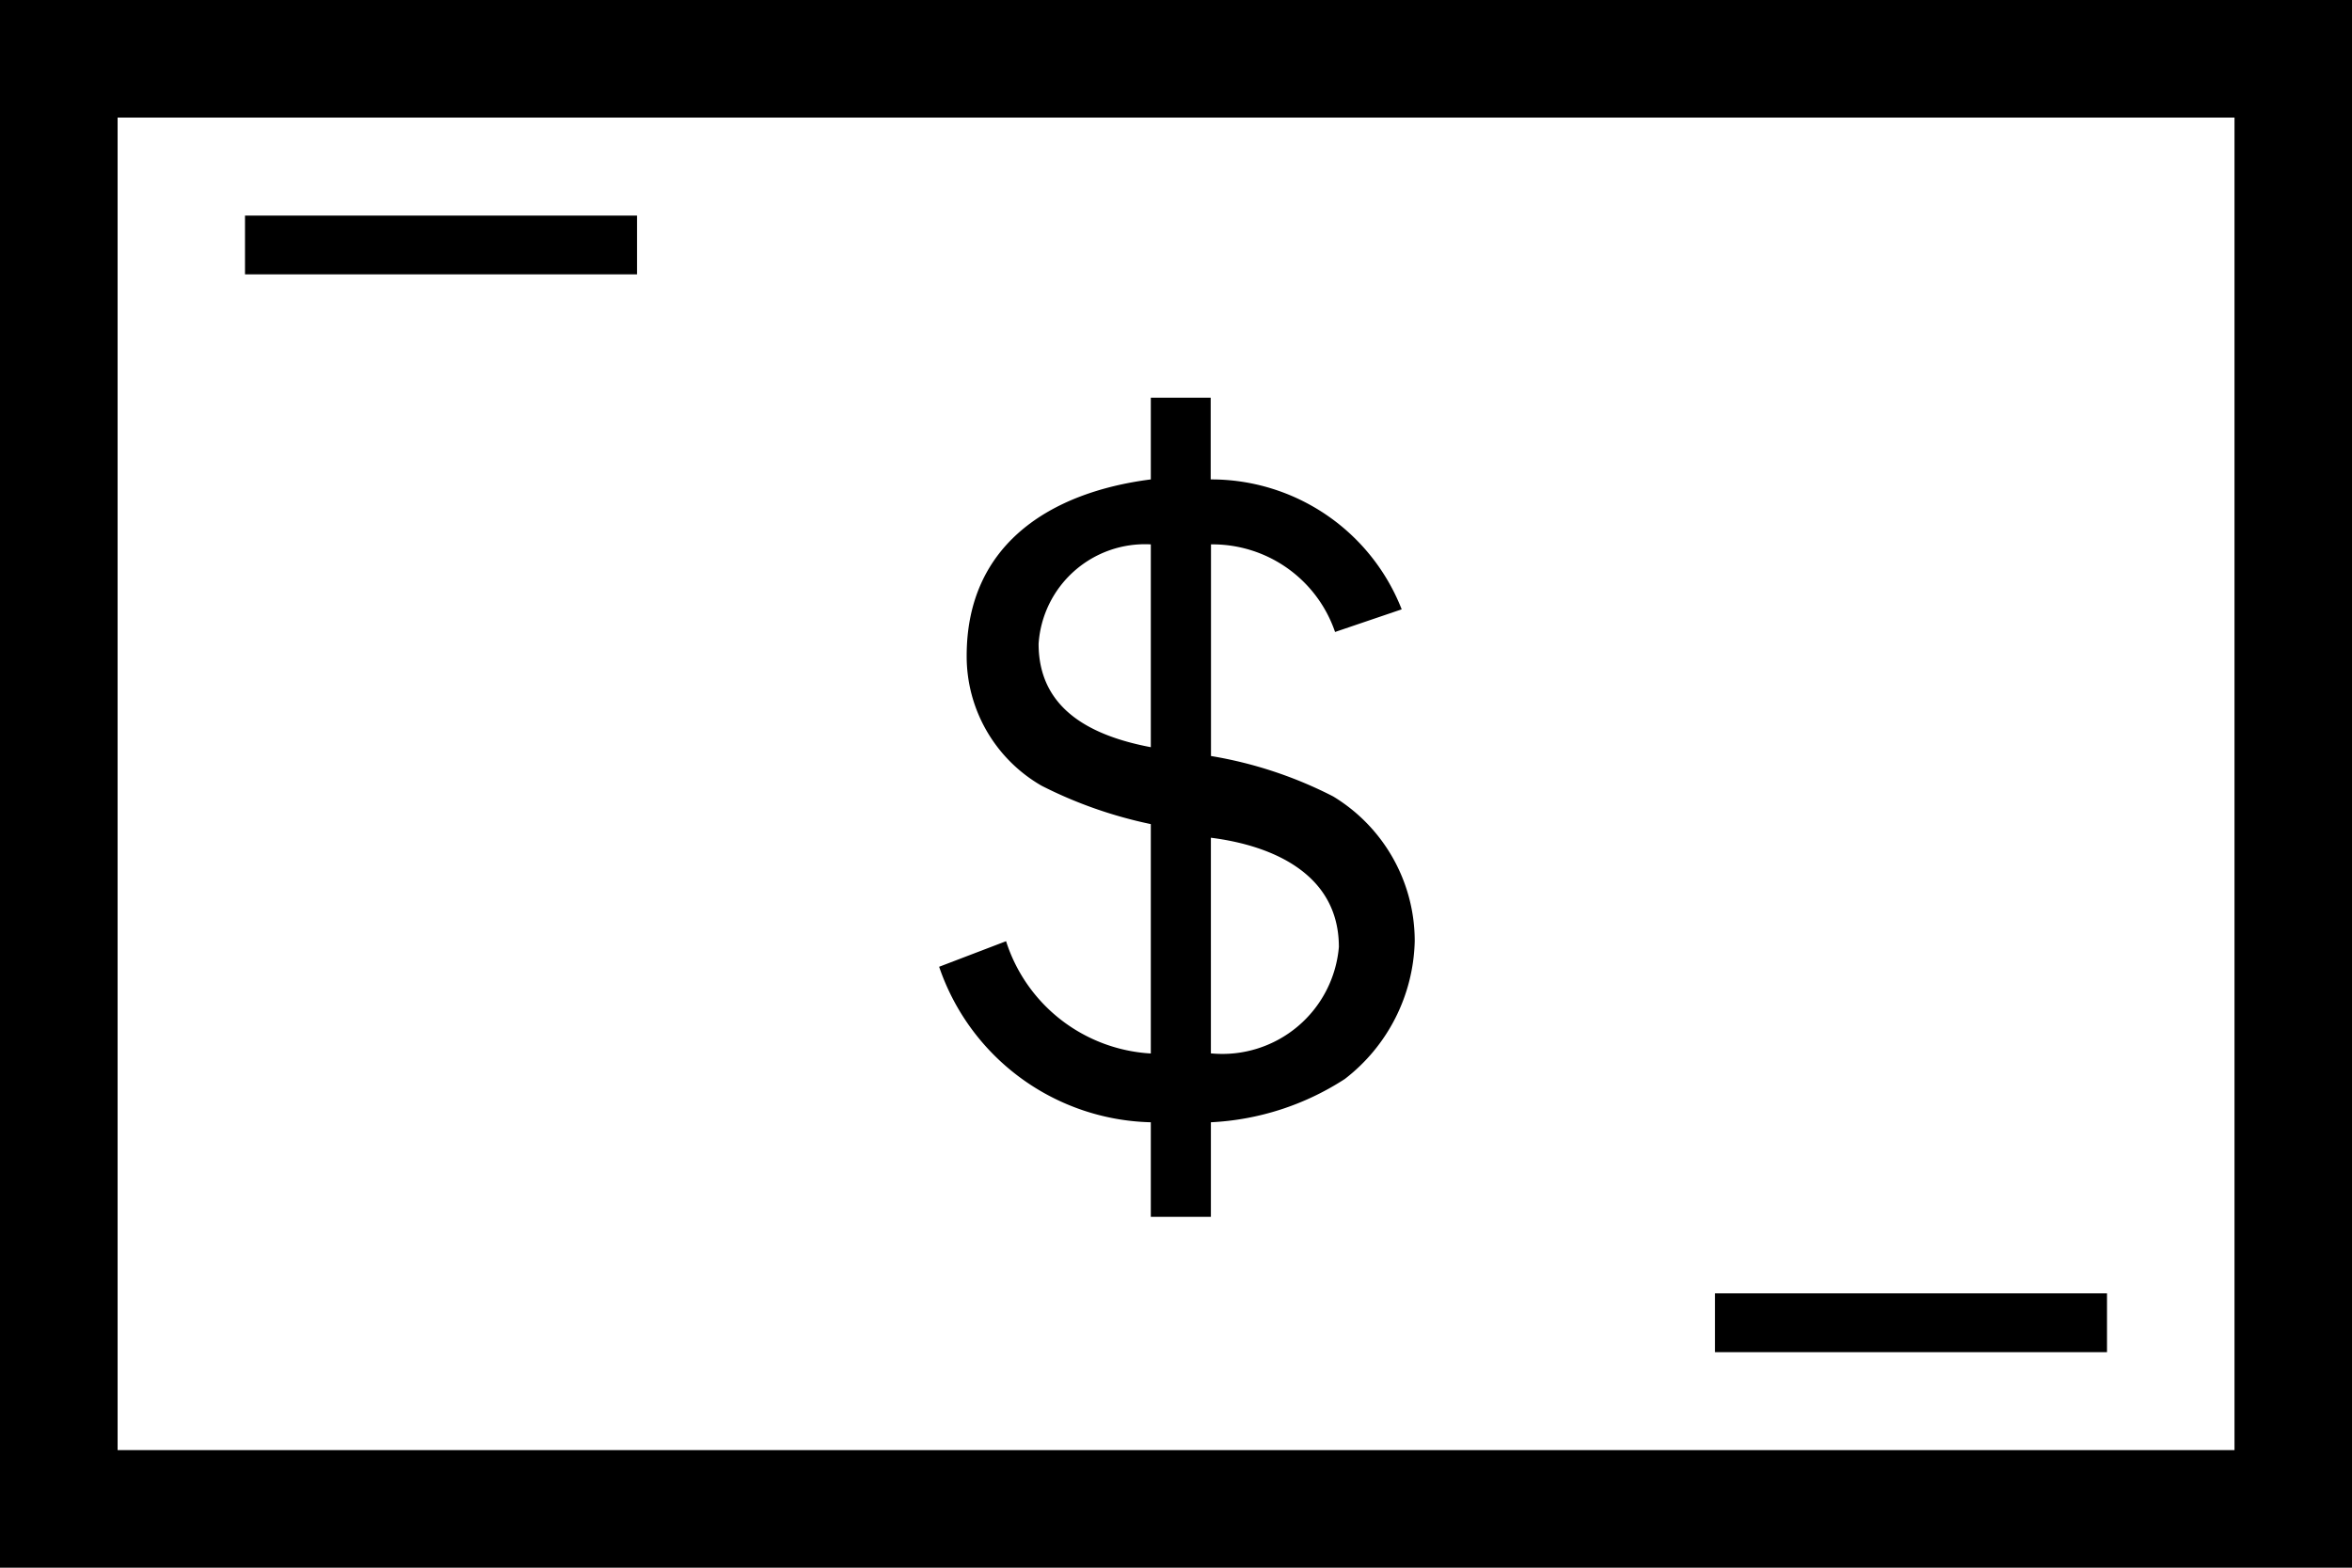 <svg xmlns="http://www.w3.org/2000/svg" viewBox="0 0 24 16"><path d="M0 0v16h24V0H0zm22.801 14.8H1.2V1.2h21.601v13.6z"/><path d="M2.5 2.2h4v.6h-4zm15 11h4v.6h-4zm-7.234-3.594l-.683.261a2.34 2.34 0 0 0 2.16 1.587v.965h.613v-.965a2.754 2.754 0 0 0 1.367-.442c.438-.337.7-.854.713-1.407 0-.604-.316-1.164-.833-1.477a4.247 4.247 0 0 0-1.246-.412v-2.16a1.321 1.321 0 0 1 1.266.894l.68-.231a2.087 2.087 0 0 0-1.949-1.326v-.834h-.611v.834c-1.025.131-1.879.663-1.879 1.8-.002.547.29 1.053.764 1.326.353.18.728.311 1.115.392v2.341a1.65 1.65 0 0 1-1.477-1.146zm2.09-1.056c.633.08 1.306.372 1.306 1.115a1.193 1.193 0 0 1-1.292 1.087l-.014-.001V8.55zm-1.758-1.979a1.088 1.088 0 0 1 1.145-1.015v2.07c-.583-.111-1.145-.372-1.145-1.055z"/></svg>
